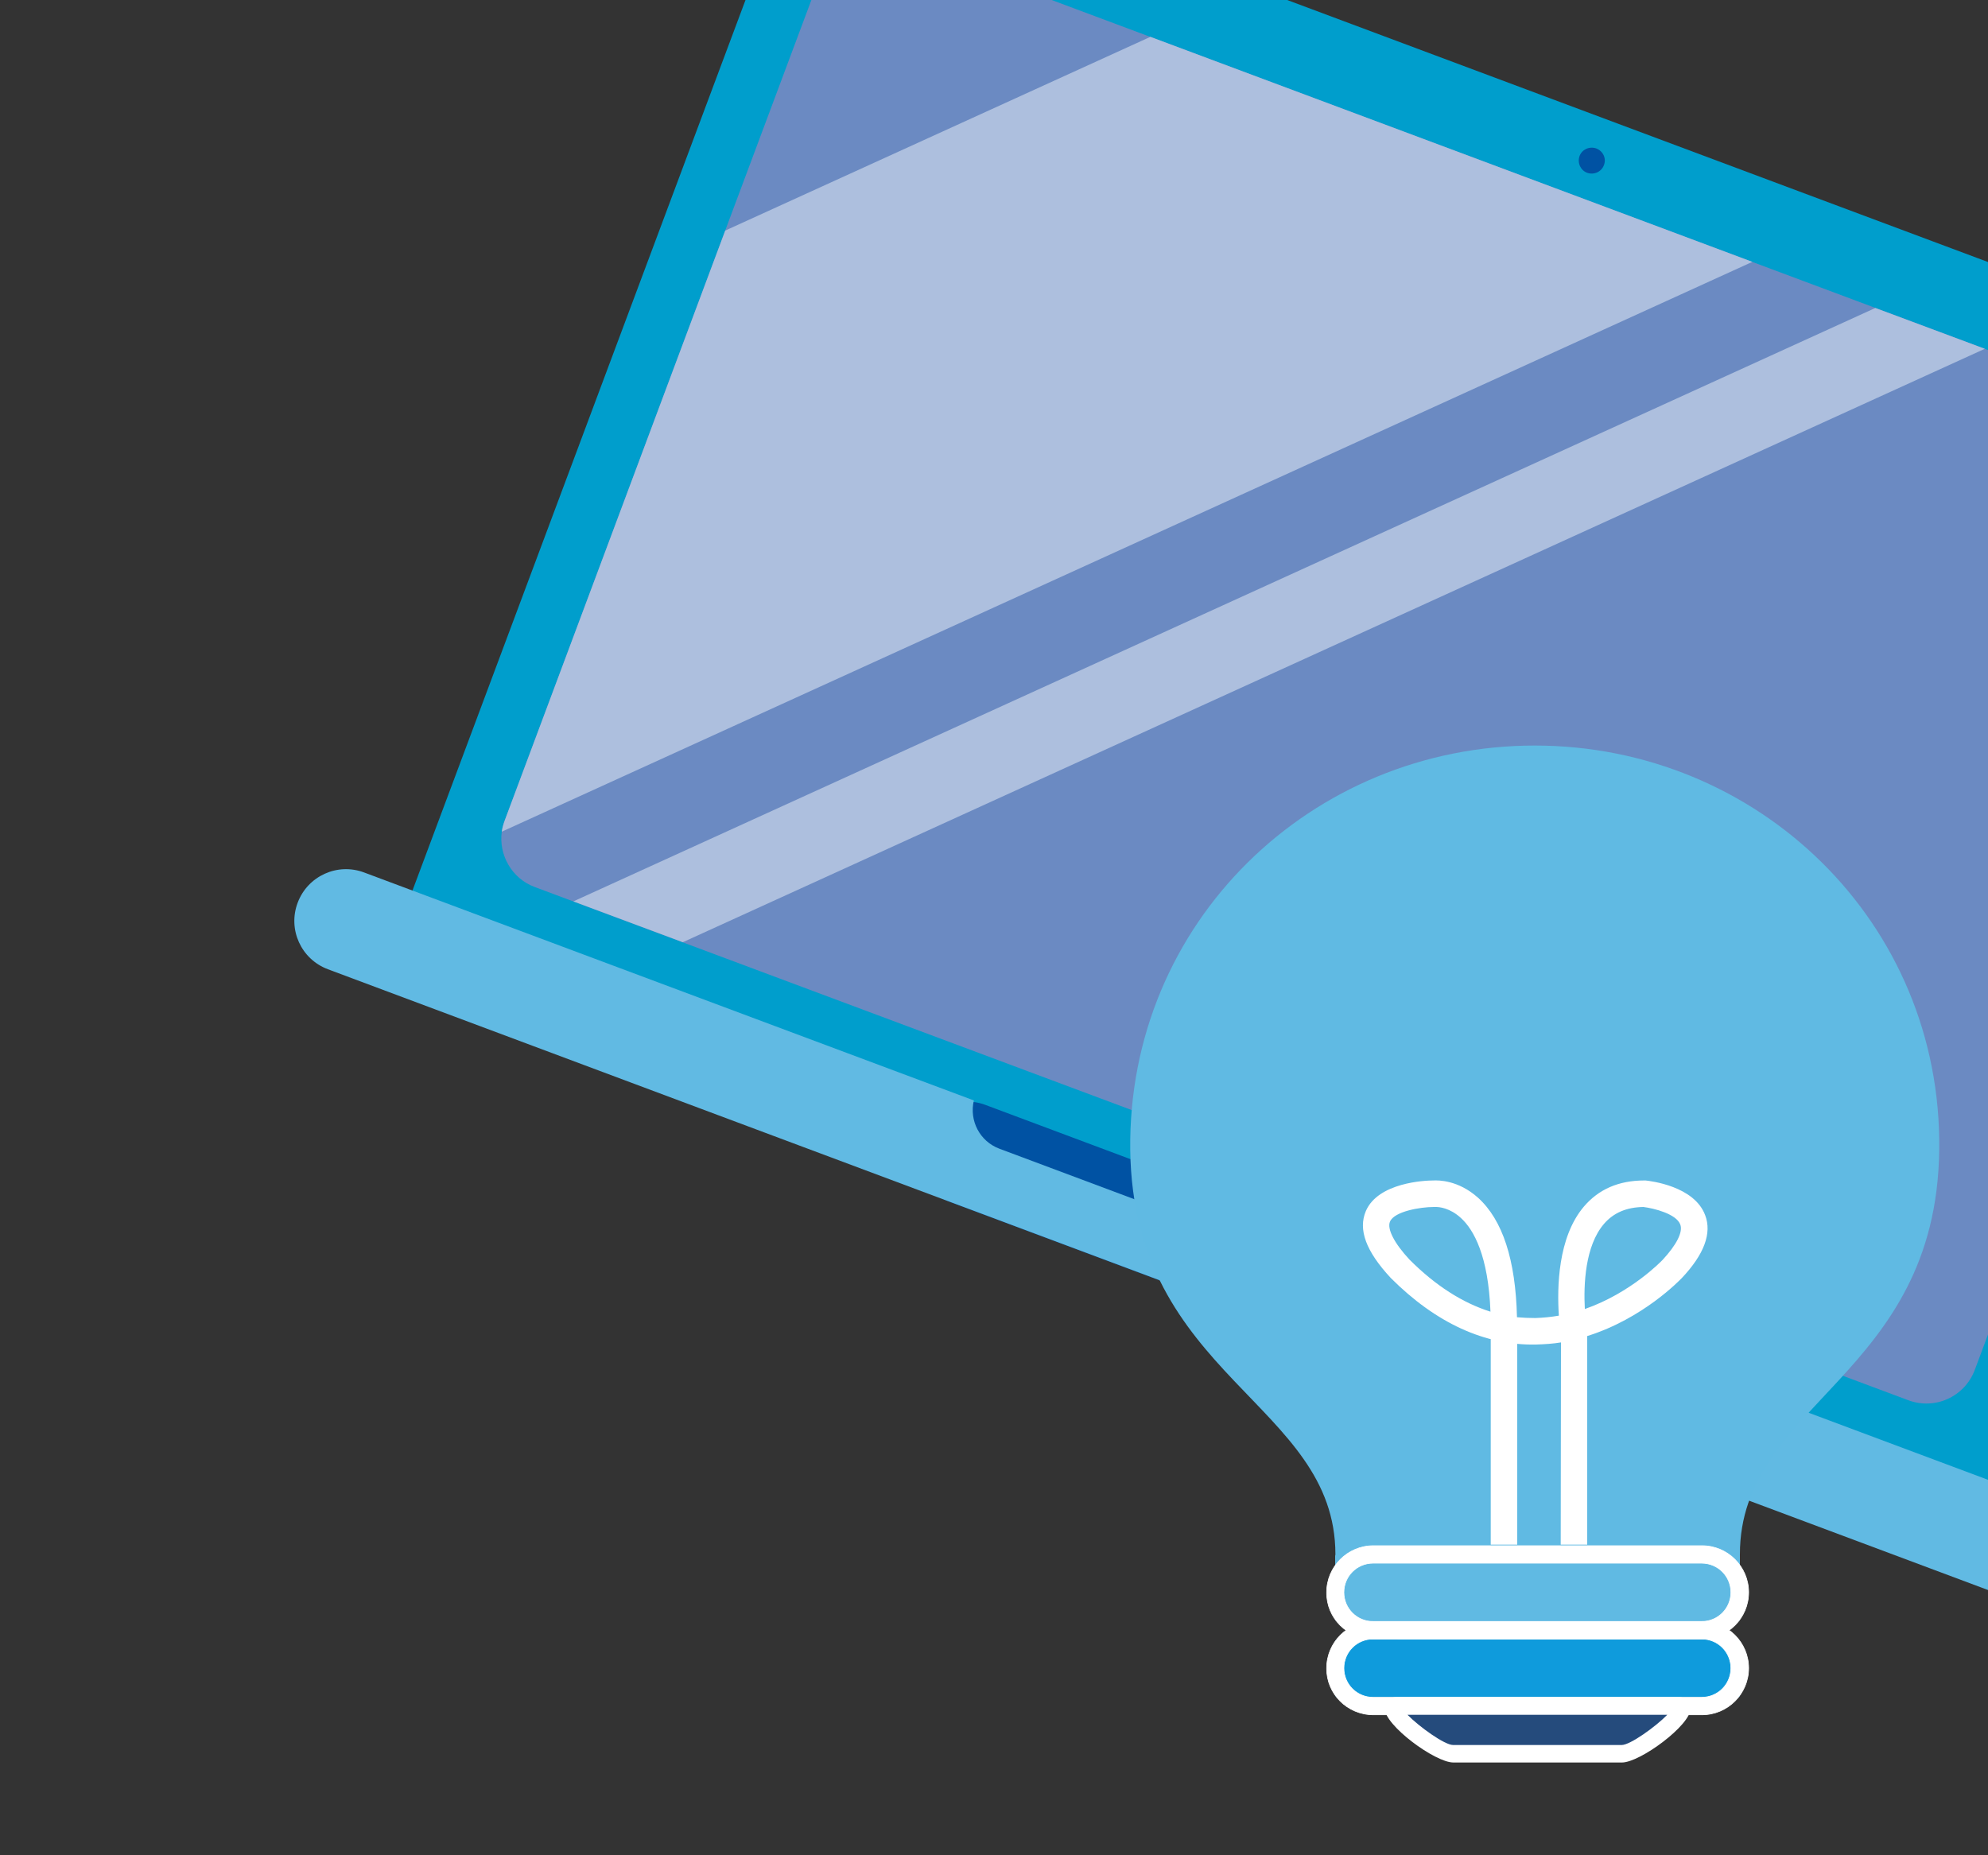 <?xml version="1.0" encoding="utf-8"?>
<!-- Generator: Adobe Illustrator 22.1.0, SVG Export Plug-In . SVG Version: 6.00 Build 0)  -->
<svg version="1.1" id="Layer_1" xmlns="http://www.w3.org/2000/svg" xmlns:xlink="http://www.w3.org/1999/xlink" x="0px" y="0px"
	 viewBox="0 0 750 700" style="enable-background:new 0 0 750 700;" xml:space="preserve">
<rect x="0" y="0" width="750" height="700" fill="#333333" stroke="none"/>
<style type="text/css">
	.st0{fill:#009ECC;}
	.st1{fill:#0052A3;}
	.st2{fill:#61BAE3;}
	.st3{fill:#6B8AC2;}
	.st4{fill:#ADBFDE;}
	.st5{fill:#60BAE3;}
	.st6{fill:#FFFFFF;}
	.st7{fill:none;stroke:#FFFFFF;stroke-width:0.249;stroke-miterlimit:10;}
	.st8{fill:#0F9BDC;}
	.st9{fill:#254B7C;}
</style>
<g>
	<g>
		<path class="st0" d="M728.2,573L166.3,363c-10.1-3.8-15.2-15-11.4-25.1L299.5-48.8c3.8-10.1,15-15.2,25.1-11.4l561.9,210.1
			c10.1,3.8,15.2,15,11.4,25.1L753.2,561.6C749.5,571.7,738.2,576.8,728.2,573"/>
	</g>
	<g>
		<path class="st1" d="M524.1,515.5l-166-62.1c-10.1-3.8-15.2-15-11.4-25.1c3.8-10.1,15-15.2,25.1-11.4l166,62.1
			c10.1,3.8,15.2,15,11.4,25.1C545.4,514.1,534.2,519.2,524.1,515.5"/>
	</g>
	<g>
		<path class="st2" d="M772.1,566.6l-230-86c-3.6,6.9-11.7,10.2-19.2,7.4L377,433.4c-7.4-2.8-11.4-10.6-9.6-18.2l-230-86
			c-10.1-3.8-21.3,1.3-25.1,11.4c-3.8,10.1,1.3,21.3,11.4,25.1l634.8,237.4c10.1,3.8,21.3-1.3,25.1-11.4
			C787.3,581.6,782.2,570.4,772.1,566.6"/>
	</g>
	<g>
		<path class="st3" d="M865,195.9l-120,321c-3.8,10.1-15,15.2-25.1,11.4L201.8,334.7c-8.7-3.2-13.7-12.1-12.5-20.9
			c0.2-1.4,0.5-2.8,1.1-4.2l120-321.1c3.8-10.1,15-15.2,25.1-11.4l518.1,193.7C863.7,174.6,868.8,185.8,865,195.9"/>
	</g>
	<g>
		<path class="st1" d="M605.1,62.3c-0.9,2.5-3.7,3.8-6.3,2.9c-2.5-0.9-3.8-3.7-2.9-6.3c0.9-2.5,3.7-3.8,6.3-2.9
			C604.8,57,606.1,59.8,605.1,62.3"/>
	</g>
	<g>
		<path class="st4" d="M661.1,98.8L434,13.9L273.6,87l-83.2,222.6c-0.5,1.4-0.9,2.8-1.1,4.2L661.1,98.8z"/>
	</g>
</g>
<polygon class="st4" points="748.8,131.6 707.5,116.2 216.3,340.1 257.6,355.5 "/>
<g>
	<g>
		<path class="st5" d="M731.6,433.9c1.1-85.8-68.3-152.6-152.6-152.6s-153.6,66.8-152.6,152.6c1.1,85.8,77.4,95.4,77.4,152.6
			s152.6,57.2,152.6,0S730.5,519.7,731.6,433.9"/>
	</g>
	<g>
		<path class="st5" d="M504.5,611.8h151.1c0.4,0,0.8-0.3,0.8-0.8v-23.8c0-0.4-0.3-0.8-0.8-0.8H504.5c-0.4,0-0.8,0.3-0.8,0.8V611
			C503.8,611.4,504.1,611.8,504.5,611.8"/>
	</g>
	<g>
		<path class="st6" d="M518.1,618.4h124c9.7,0,17.6-7.9,17.6-17.6c0-9.7-7.9-17.6-17.6-17.6h-124c-9.7,0-17.6,7.9-17.6,17.6
			C500.4,610.5,508.3,618.4,518.1,618.4 M642,589.8c6.1,0,11,4.9,11,11s-4.9,11-11,11H518c-6.1,0-11-4.9-11-11s4.9-11,11-11H642z"/>
	</g>
	<g>
		<path class="st7" d="M518.1,618.4h124c9.7,0,17.6-7.9,17.6-17.6c0-9.7-7.9-17.6-17.6-17.6h-124c-9.7,0-17.6,7.9-17.6,17.6
			C500.4,610.5,508.3,618.4,518.1,618.4z M642,589.8c6.1,0,11,4.9,11,11s-4.9,11-11,11H518c-6.1,0-11-4.9-11-11s4.9-11,11-11H642z"
			/>
	</g>
	<g>
		<path class="st8" d="M504.5,640.4h151.1c0.4,0,0.8-0.3,0.8-0.8v-20.2c0-0.4-0.3-0.8-0.8-0.8H504.5c-0.4,0-0.8,0.3-0.8,0.8v20.2
			C503.8,640,504.1,640.4,504.5,640.4"/>
	</g>
	<g>
		<path class="st6" d="M518.1,647h124c9.7,0,17.6-7.9,17.6-17.6c0-9.7-7.9-17.6-17.6-17.6h-124c-9.7,0-17.6,7.9-17.6,17.6
			C500.4,639.1,508.3,647,518.1,647 M642,618.4c6.1,0,11,4.9,11,11s-4.9,11-11,11H518c-6.1,0-11-4.9-11-11s4.9-11,11-11H642z"/>
	</g>
	<g>
		<path class="st7" d="M518.1,647h124c9.7,0,17.6-7.9,17.6-17.6c0-9.7-7.9-17.6-17.6-17.6h-124c-9.7,0-17.6,7.9-17.6,17.6
			C500.4,639.1,508.3,647,518.1,647z M642,618.4c6.1,0,11,4.9,11,11s-4.9,11-11,11H518c-6.1,0-11-4.9-11-11s4.9-11,11-11H642z"/>
	</g>
	<g>
		<path class="st9" d="M548.3,661.7h63.6c7,0,28.2-18,21.2-18h-106C520.1,643.7,541.3,661.7,548.3,661.7"/>
	</g>
	<g>
		<path class="st6" d="M548.3,665h63.6c6.8,0,25.9-14,25.9-20.4c0-2.1-1.5-4.3-4.7-4.3h-106c-3.2,0-4.7,2.2-4.7,4.3
			C522.4,651,541.4,665,548.3,665 M629,647c-4.4,4.5-14,11.4-17.2,11.4h-63.6c-3.2,0-12.8-6.9-17.2-11.4H629z"/>
	</g>
	<g>
		<path class="st6" d="M588.8,582.8h10v-78.7c21.1-6.6,34.9-21.1,35.7-21.9c8.4-8.9,11.4-16.9,8.8-23.7c-4.1-11-20.6-12.9-22.5-13.1
			h-0.5c-9.6,0-17.2,3.3-22.8,9.9c-9.8,11.6-10.1,30.5-9.4,41.1c-2.9,0.5-5.8,0.8-8.9,0.9c-2.3,0-4.6-0.1-6.9-0.3
			c-0.5-21.6-5.4-36.7-14.7-45.1c-7.5-6.7-15-6.6-16.9-6.5c-3,0-20.7,0.7-25.4,11.5c-3,7,0,15.2,9.4,25.3c17,17,35.5,25.5,54.8,25.1
			c3.2-0.1,6.4-0.3,9.4-0.8L588.8,582.8L588.8,582.8z M541.8,455.4c1.1,0,5.2,0.3,9.4,4.2c4.8,4.4,10.3,14.2,11.1,35.3
			c-10.5-3.3-20.7-9.8-30.5-19.6c-5.8-6.2-8.6-11.7-7.4-14.4c1.7-3.9,11.6-5.5,16.5-5.5h0.6C541.5,455.4,541.6,455.4,541.8,455.4
			 M620,455.4c4,0.5,12.4,2.6,13.9,6.6c1.1,2.8-1.4,7.7-6.7,13.4c-0.2,0.2-11.8,12.4-29.3,18.5c-0.5-9.3,0.1-23.8,7.2-32.1
			C608.7,457.6,613.6,455.5,620,455.4"/>
	</g>
	<g>
		<rect x="562.4" y="503.4" class="st6" width="10" height="79.4"/>
	</g>
</g>
</svg>
